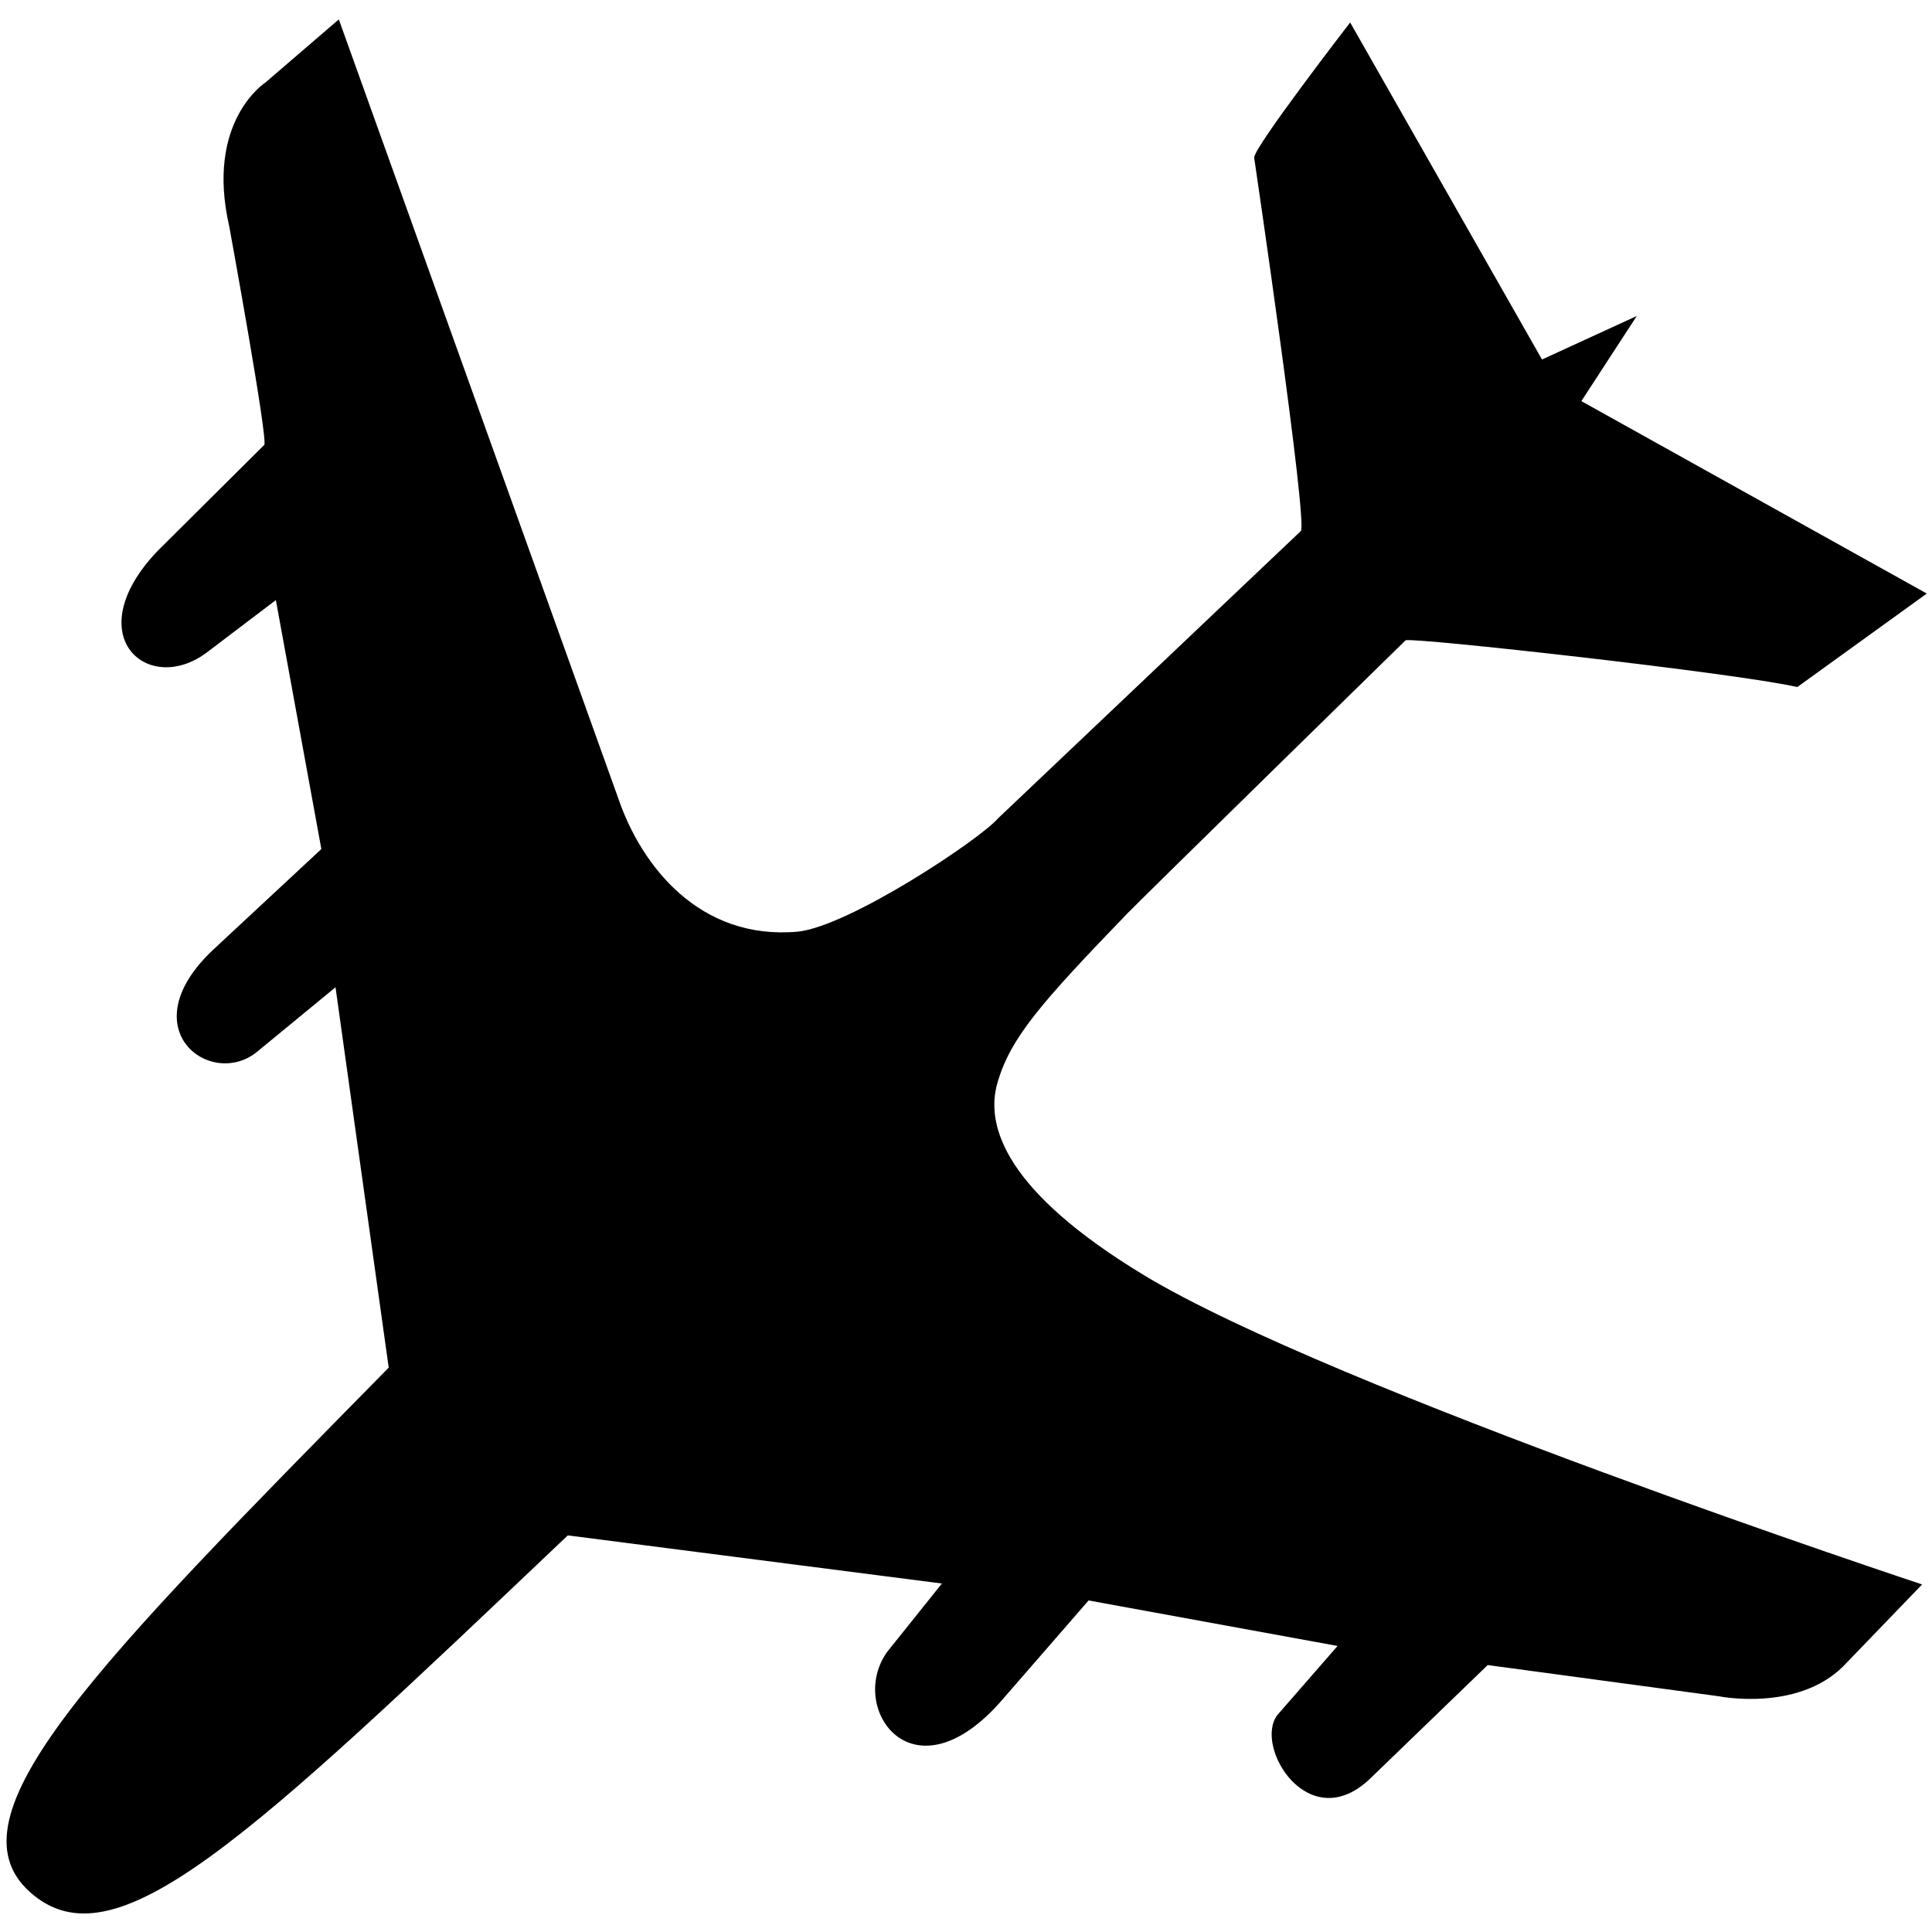<?xml version="1.0" encoding="UTF-8" standalone="no"?>
<svg xmlns="http://www.w3.org/2000/svg" height="400" width="400">
  <path transform="matrix(-1.063 0 0 -1.049 565.89 521.46)" d="m157.99 184.38 15.388-16.185c9.011-9.011 24.185-5.885 24.185-5.885l45.029 6.161 22.806-22.316c12.015-11.801 22.867 6.254 18.147 12.476l-11.709 13.61 48.493 8.982 16.461-19.189c17.594-21.026 30.683-2.083 22.745 9.073l-10.637 13.457 72.863 9.502c62.65-60.29 88.227-85.299 104.71-70.441 16.59 14.953-12.756 44.759-69.828 103.55l10.361 75.07 15.265-12.721c9.011-7.509 25.012 4.538 8.491 20.201l-20.997 19.802 8.859 49.137 13.12-10.085c11.586-9.226 25.656 2.975 9.993 19.71l-20.844 20.997c-0.858 0.644 6.805 43.098 6.805 43.098 4.72 20.812-7.02 28.416-7.02 28.416l-14.315 12.476-54.379-153.6c-4.506-13.517-15.925-28.196-35.006-26.454-10.084 1.073-35.558 18.27-38.991 22.346l-58.977 56.708c-1.502 1.073 9.073 73.721 9.073 73.721 0 2.146-18.699 26.668-18.699 26.668l-37.366-66.517-18.453 8.583 10.79-16.798-67.284-37.98 25.228-18.453c12.015 2.789 75.008 9.87 76.296 9.226 0 0 51.297-50.873 54.226-53.95 16.95-17.808 22.653-24.462 25.228-33.259 2.577-8.804-1.813-21.706-28.416-38.041-36.689-22.528-151.64-61.092-151.64-61.092z"/>
</svg>
